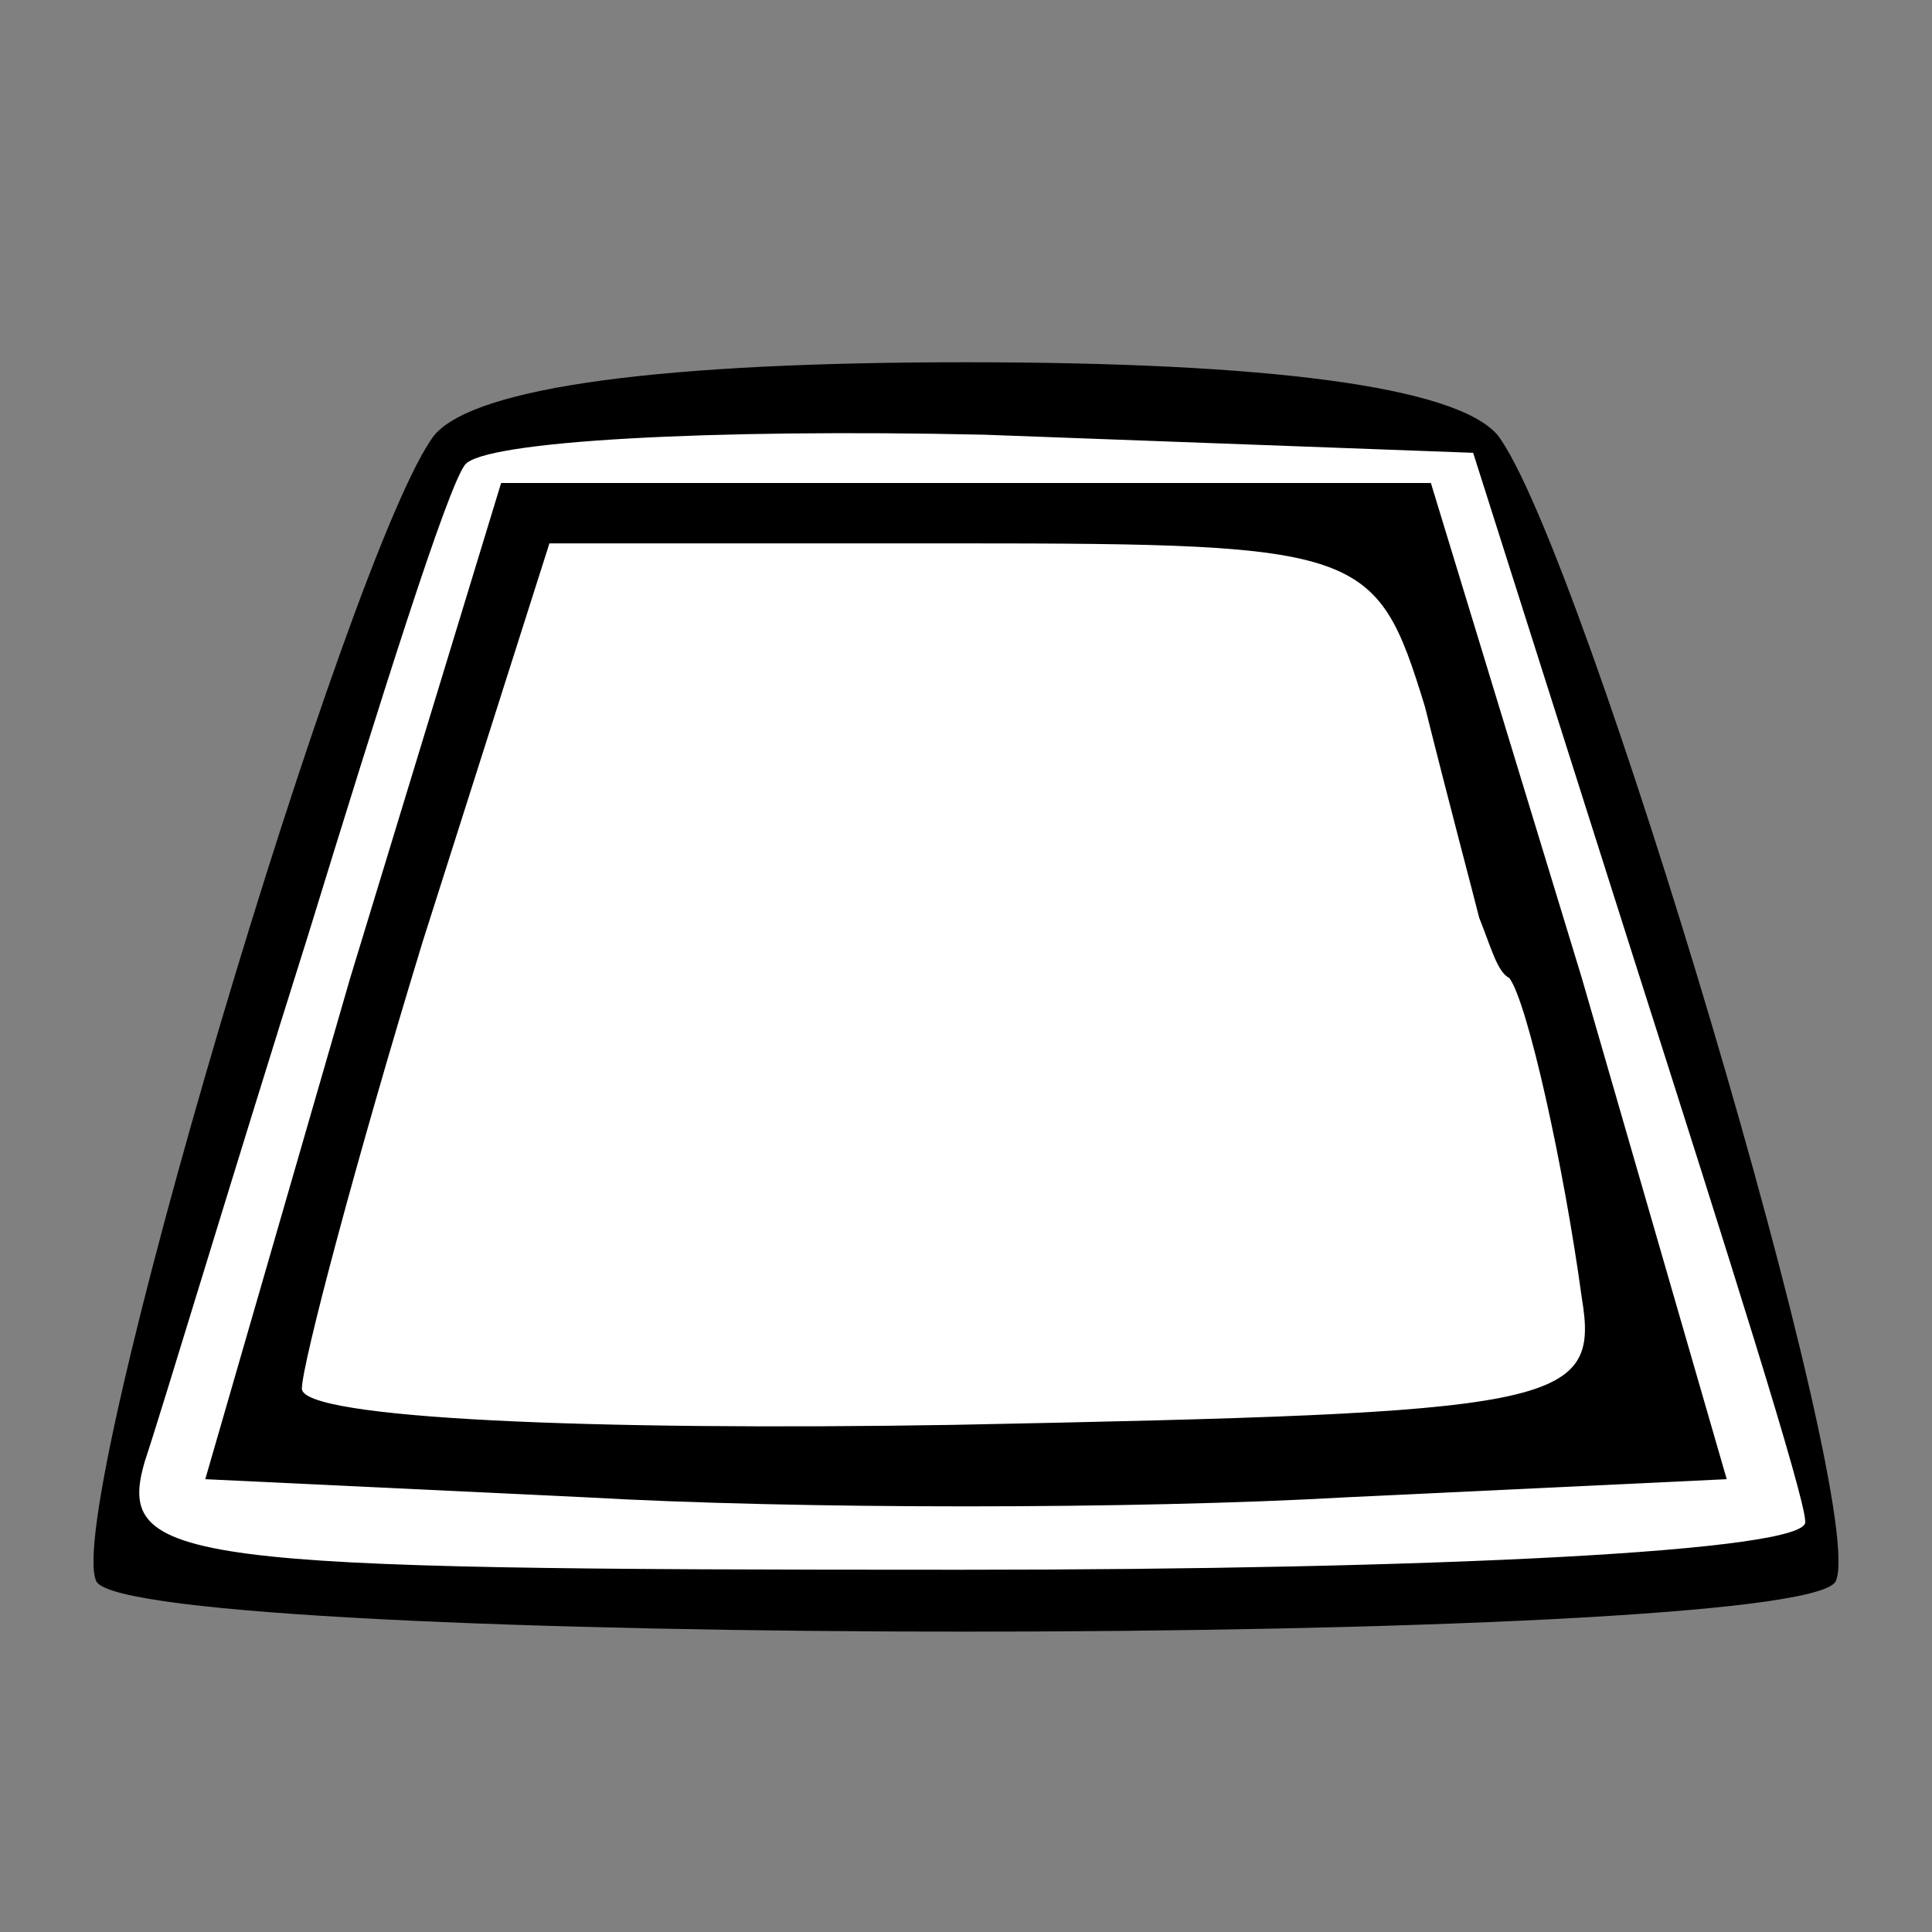 <?xml version="1.0" standalone="no"?>
<!DOCTYPE svg PUBLIC "-//W3C//DTD SVG 20010904//EN"
 "http://www.w3.org/TR/2001/REC-SVG-20010904/DTD/svg10.dtd">
<svg version="1.0" xmlns="http://www.w3.org/2000/svg"
 width="32pt" height="32pt" viewBox="0 0 32 32"
 preserveAspectRatio="xMidYMid meet">
<rect x="0" y="0" width="32" height="32" fill="#808080" stroke="none"/>
<g transform="translate(0,32) scale(0.1,-0.1)"
fill="#000000" stroke="none">
<path fill="#000000" stroke="none" d="M72 248 c-14 -18 -62 -179 -56 -190 7
-11 281 -11 288 0 6 11 -42 172 -56 190 -7 8 -38 12 -88 12 -50 0 -81 -4 -88
-12z"/>
<path fill="#ffffff" stroke="none" d="M271 160 c15 -47 28 -88 28 -92 1 -5
-62 -8 -140 -8 -129 0 -140 1 -135 18 3 9 15 49 27 87 12 39 23 74 26 78 3 4
41 6 86 5 l81 -3 27 -85z"/>
<path fill="#000000" stroke="none" d="M58 158 l-24 -83 63 -3 c35 -2 91 -2
126 0 l63 3 -24 83 -25 82 -77 0 -77 0 -25 -82z"/>
<path fill="#ffffff" stroke="none" d="M236 203 c4 -16 8 -31 9 -35 2 -5 3 -9
5 -10 3 -4 9 -31 12 -53 3 -18 -4 -19 -104 -21 -60 -1 -108 1 -108 6 0 4 9 38
20 74 l21 66 68 0 c67 0 69 -1 77 -27z"/>
</g>
</svg>
